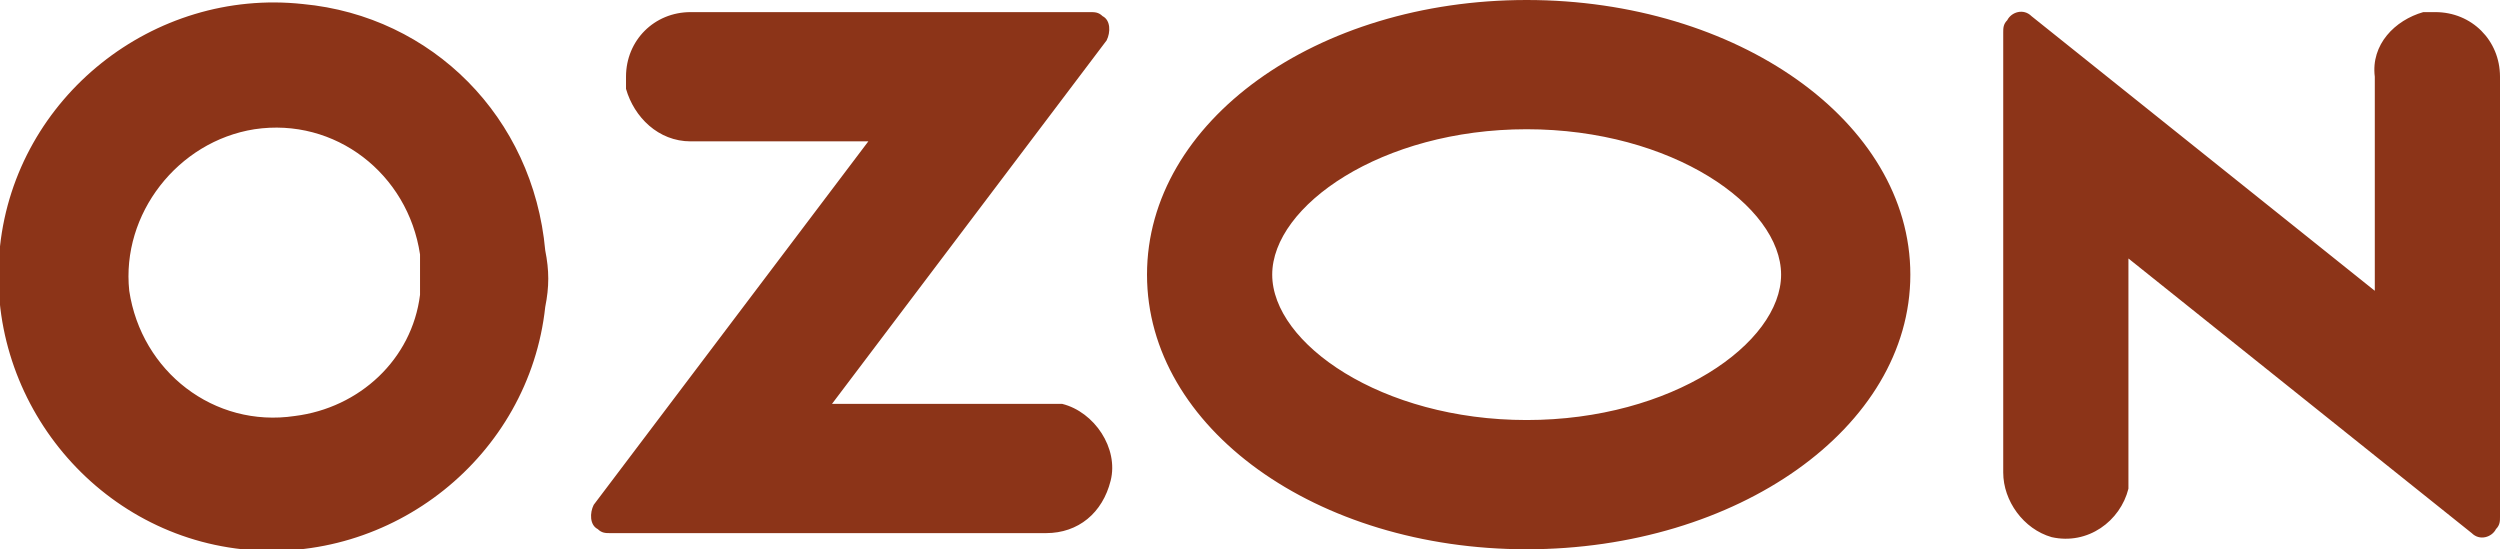 <?xml version="1.0" encoding="utf-8"?>
<!-- Generator: Adobe Illustrator 21.0.0, SVG Export Plug-In . SVG Version: 6.00 Build 0)  -->
<svg version="1.1" id="Слой_1" xmlns="http://www.w3.org/2000/svg" xmlns:xlink="http://www.w3.org/1999/xlink" x="0px" y="0px"
	 viewBox="0 0 61.9 13.6" style="enable-background:new 0 0 61.9 13.6;" xml:space="preserve">
<style type="text/css">
	.st0{fill:#8C3418;}
</style>
<g id="Лучшее">
	<g id="Большие_06-17_2">
		<g id="_12-17-2">
			<g id="_15_-_Маркетплейсы-2">
				<path class="st0" d="M7.5,0.1C3.8-0.3,0.4,2.4,0,6.1s2.3,7.1,6,7.5c3.7,0.4,7.1-2.3,7.5-6c0,0,0,0,0,0c0.1-0.5,0.1-0.9,0-1.4
					C13.2,2.9,10.7,0.4,7.5,0.1z M7.3,10.3c-2,0.3-3.8-1.1-4.1-3.1C3,5.3,4.4,3.5,6.3,3.2c2-0.3,3.8,1.1,4.1,3.1c0,0.3,0,0.7,0,1
					C10.2,8.9,8.9,10.1,7.3,10.3z M17.1,0.3c-0.9,0-1.6,0.7-1.6,1.6c0,0.1,0,0.2,0,0.3c0.2,0.7,0.8,1.3,1.6,1.3h4.4l-6.8,9
					c-0.1,0.2-0.1,0.5,0.1,0.6h0c0.1,0.1,0.2,0.1,0.3,0.1h10.8c0.8,0,1.4-0.5,1.6-1.3c0.2-0.8-0.4-1.7-1.2-1.9c-0.1,0-0.2,0-0.3,0
					h-5.4l6.8-9c0.1-0.2,0.1-0.5-0.1-0.6c0,0,0,0,0,0c-0.1-0.1-0.2-0.1-0.3-0.1L17.1,0.3z M60,0.3c-0.7,0.2-1.3,0.8-1.2,1.6v5.3
					l-8.5-6.8c-0.2-0.2-0.5-0.1-0.6,0.1c-0.1,0.1-0.1,0.2-0.1,0.3v10.9c0,0.7,0.5,1.4,1.2,1.6c0.9,0.2,1.7-0.4,1.9-1.2
					c0-0.1,0-0.2,0-0.3V6.4l8.5,6.8c0.2,0.2,0.5,0.1,0.6-0.1c0.1-0.1,0.1-0.2,0.1-0.3V1.9c0-0.9-0.7-1.6-1.6-1.6c0,0,0,0,0,0
					C60.2,0.3,60.1,0.3,60,0.3L60,0.3z M37.8,3.2c3.6,0,6.3,1.9,6.3,3.6s-2.7,3.6-6.3,3.6s-6.3-1.9-6.3-3.6S34.2,3.2,37.8,3.2
					 M37.8,0c-5.2,0-9.4,3-9.4,6.8s4.2,6.8,9.4,6.8s9.5-3,9.5-6.8S43,0,37.8,0z"/>
			</g>
		</g>
	</g>
</g>
</svg>
